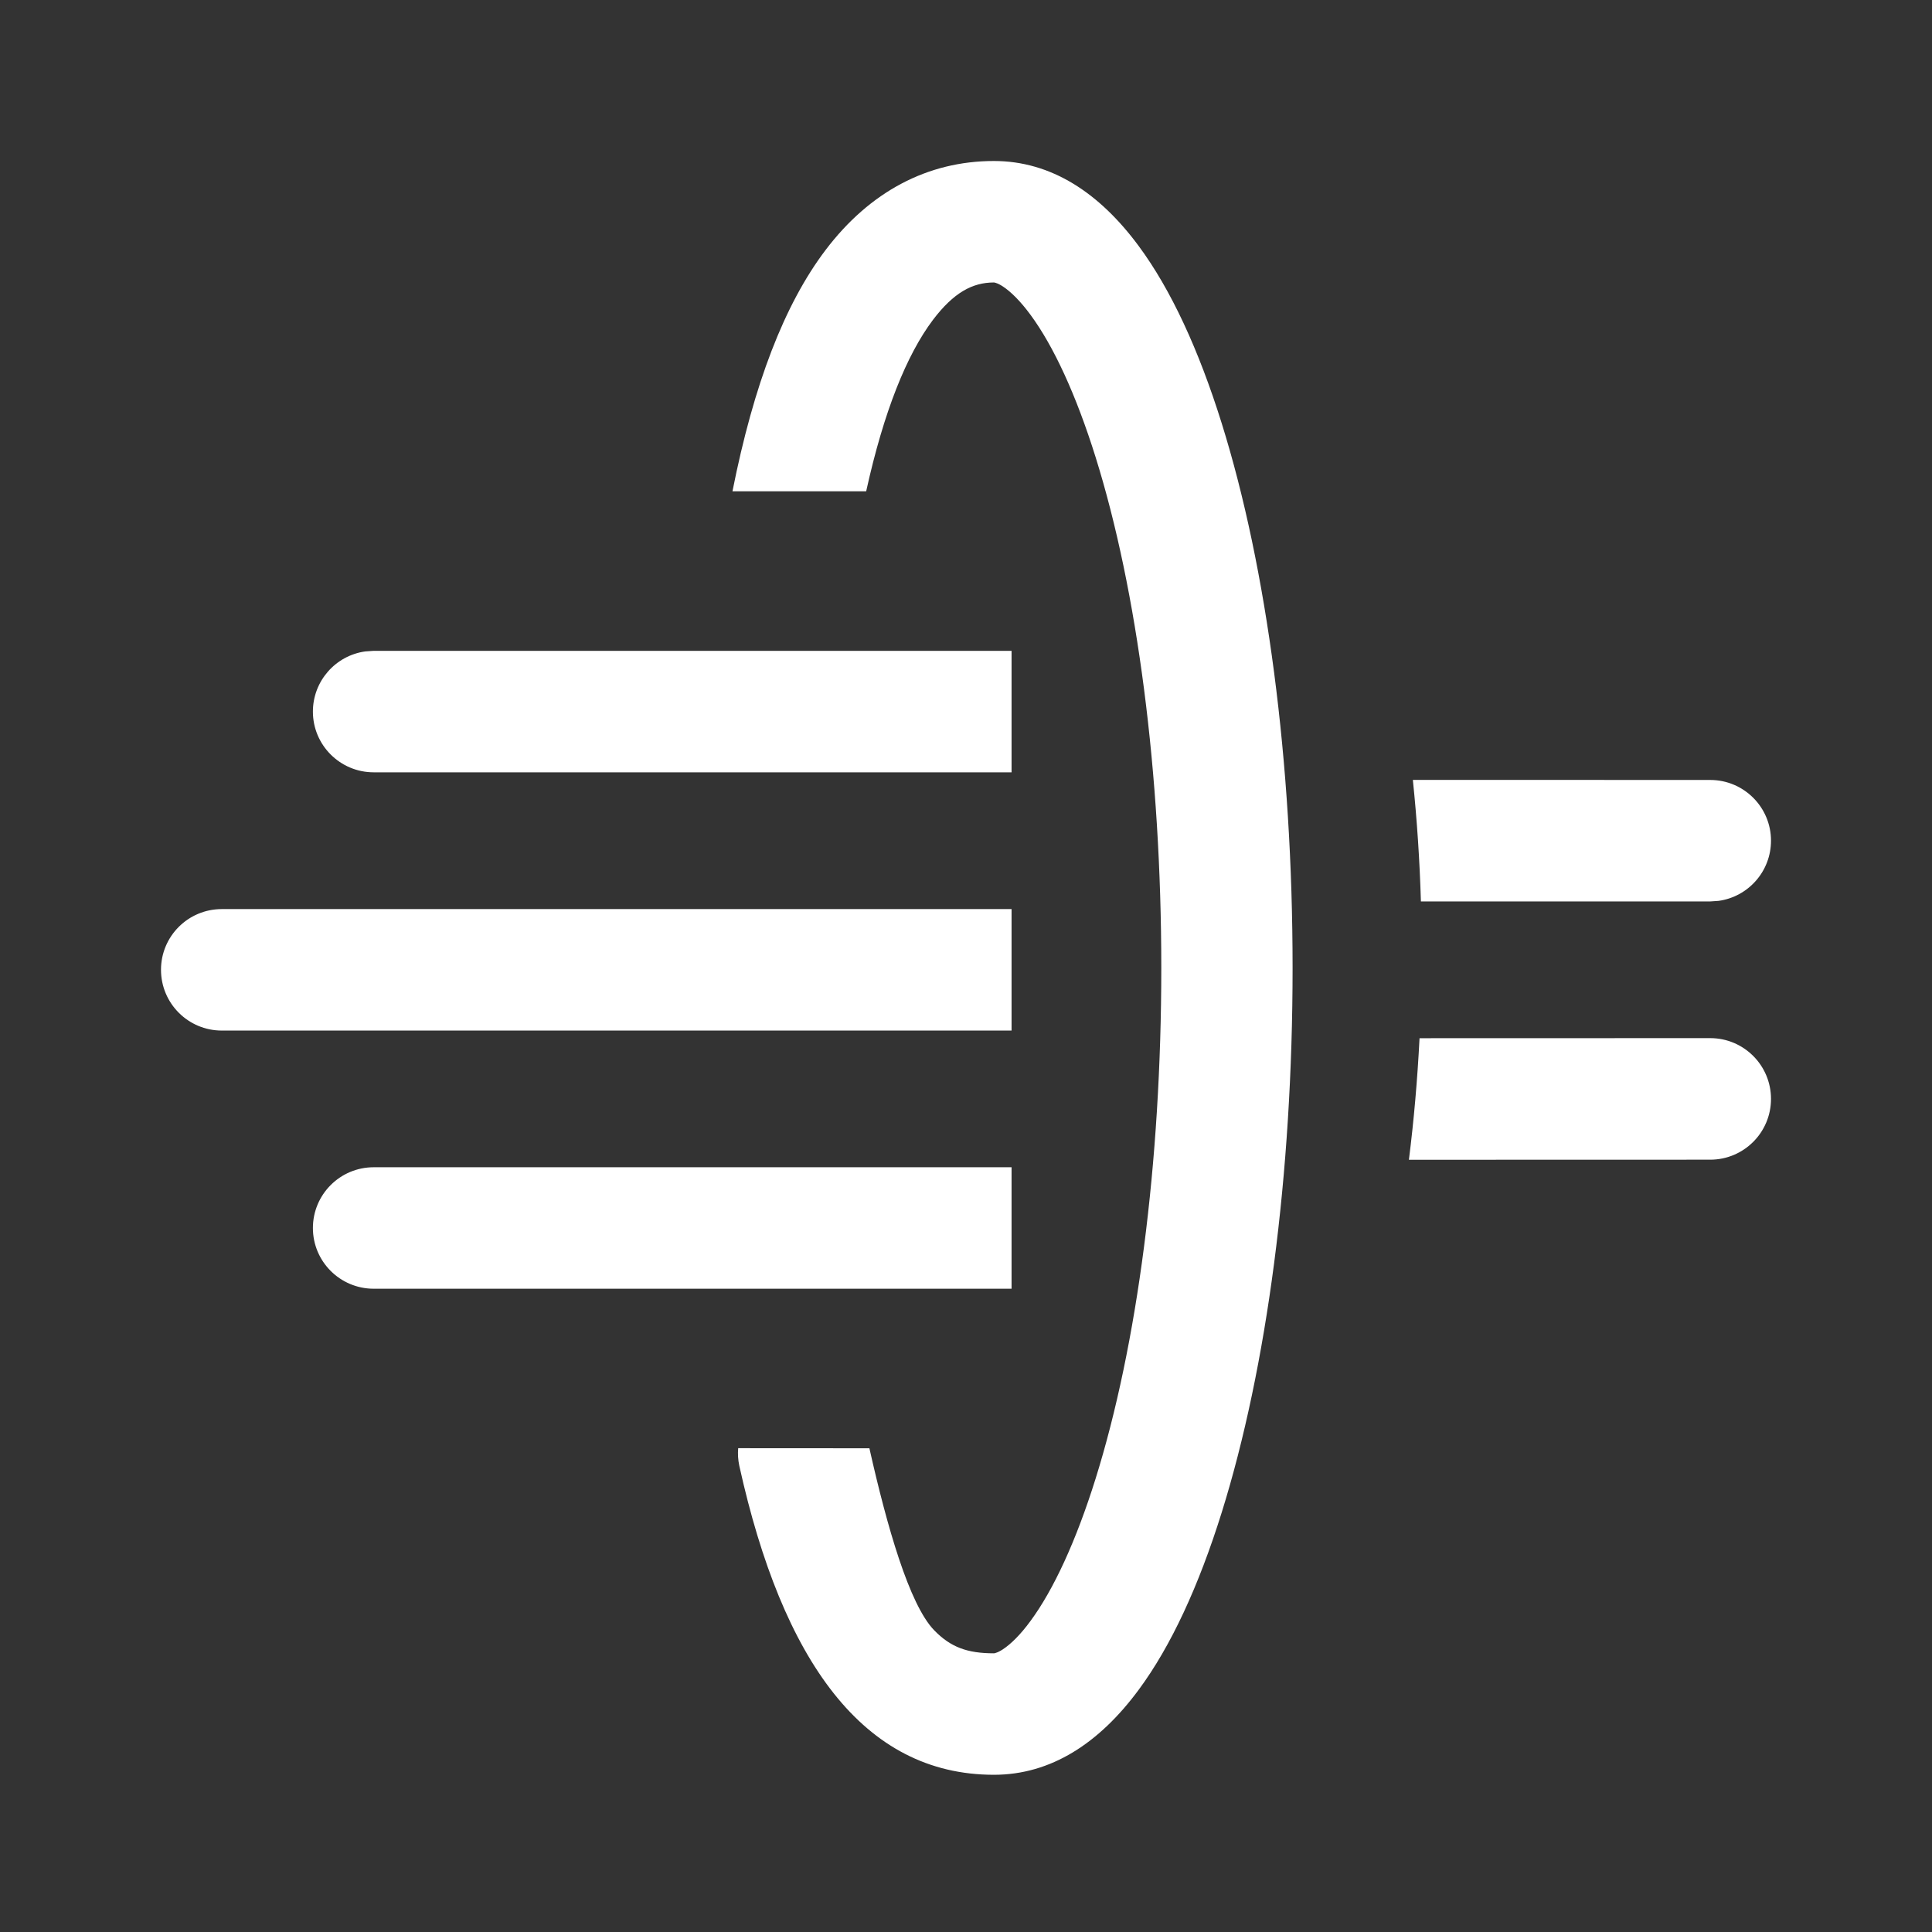 <svg xmlns="http://www.w3.org/2000/svg" width="24" height="24" fill="none" viewBox="0 0 24 24"><rect x="0" y="0" width="24" height="24" fill="#333333" stroke="none"/><path fill="#fff" fill-rule="evenodd" d="M12.347 2C13.056 2 13.656 2.393 14.146 3.057C14.546 3.598 14.891 4.344 15.177 5.26C15.739 7.06 16.057 9.465 16.057 12.024C16.057 14.582 15.739 16.987 15.177 18.787C14.891 19.703 14.546 20.449 14.146 20.99C13.656 21.654 13.056 22.047 12.347 22.047C10.723 22.047 9.719 20.629 9.184 18.209C9.168 18.135 9.164 18.062 9.17 17.99L10.8 17.991C11.02 18.97 11.296 19.931 11.603 20.25C11.808 20.462 12.016 20.538 12.347 20.538C12.352 20.538 12.36 20.537 12.372 20.532C12.395 20.525 12.424 20.511 12.459 20.488C12.559 20.422 12.677 20.306 12.8 20.138C13.088 19.748 13.368 19.142 13.61 18.368C14.127 16.714 14.426 14.448 14.426 12.024C14.426 9.599 14.127 7.333 13.61 5.679C13.368 4.905 13.088 4.299 12.8 3.909C12.677 3.742 12.559 3.625 12.459 3.559C12.424 3.536 12.395 3.522 12.372 3.515C12.36 3.511 12.352 3.509 12.347 3.509C12.081 3.509 11.847 3.634 11.59 3.973C11.264 4.405 10.979 5.11 10.76 6.103L9.099 6.103C9.364 4.77 9.744 3.782 10.254 3.108C10.803 2.382 11.522 2 12.347 2ZM12.566 14.5V16.009H4.642C4.225 16.009 3.887 15.671 3.887 15.255C3.887 14.838 4.225 14.5 4.642 14.5H12.566ZM21.245 12.896C21.662 12.896 22 13.234 22 13.651C22 14.068 21.662 14.406 21.245 14.406L17.502 14.407C17.564 13.915 17.608 13.41 17.634 12.897L21.245 12.896ZM12.566 11.293V12.802H2.755C2.338 12.802 2 12.464 2 12.047C2 11.63 2.338 11.293 2.755 11.293H12.566ZM17.551 9.688L21.245 9.689C21.662 9.689 22 10.027 22 10.443C22 10.825 21.716 11.141 21.348 11.191L21.245 11.198L17.651 11.198C17.636 10.685 17.602 10.181 17.551 9.688ZM12.566 8.085V9.594H4.642C4.225 9.594 3.887 9.256 3.887 8.84C3.887 8.458 4.171 8.142 4.539 8.092L4.642 8.085H12.566Z" clip-rule="evenodd"/></svg>